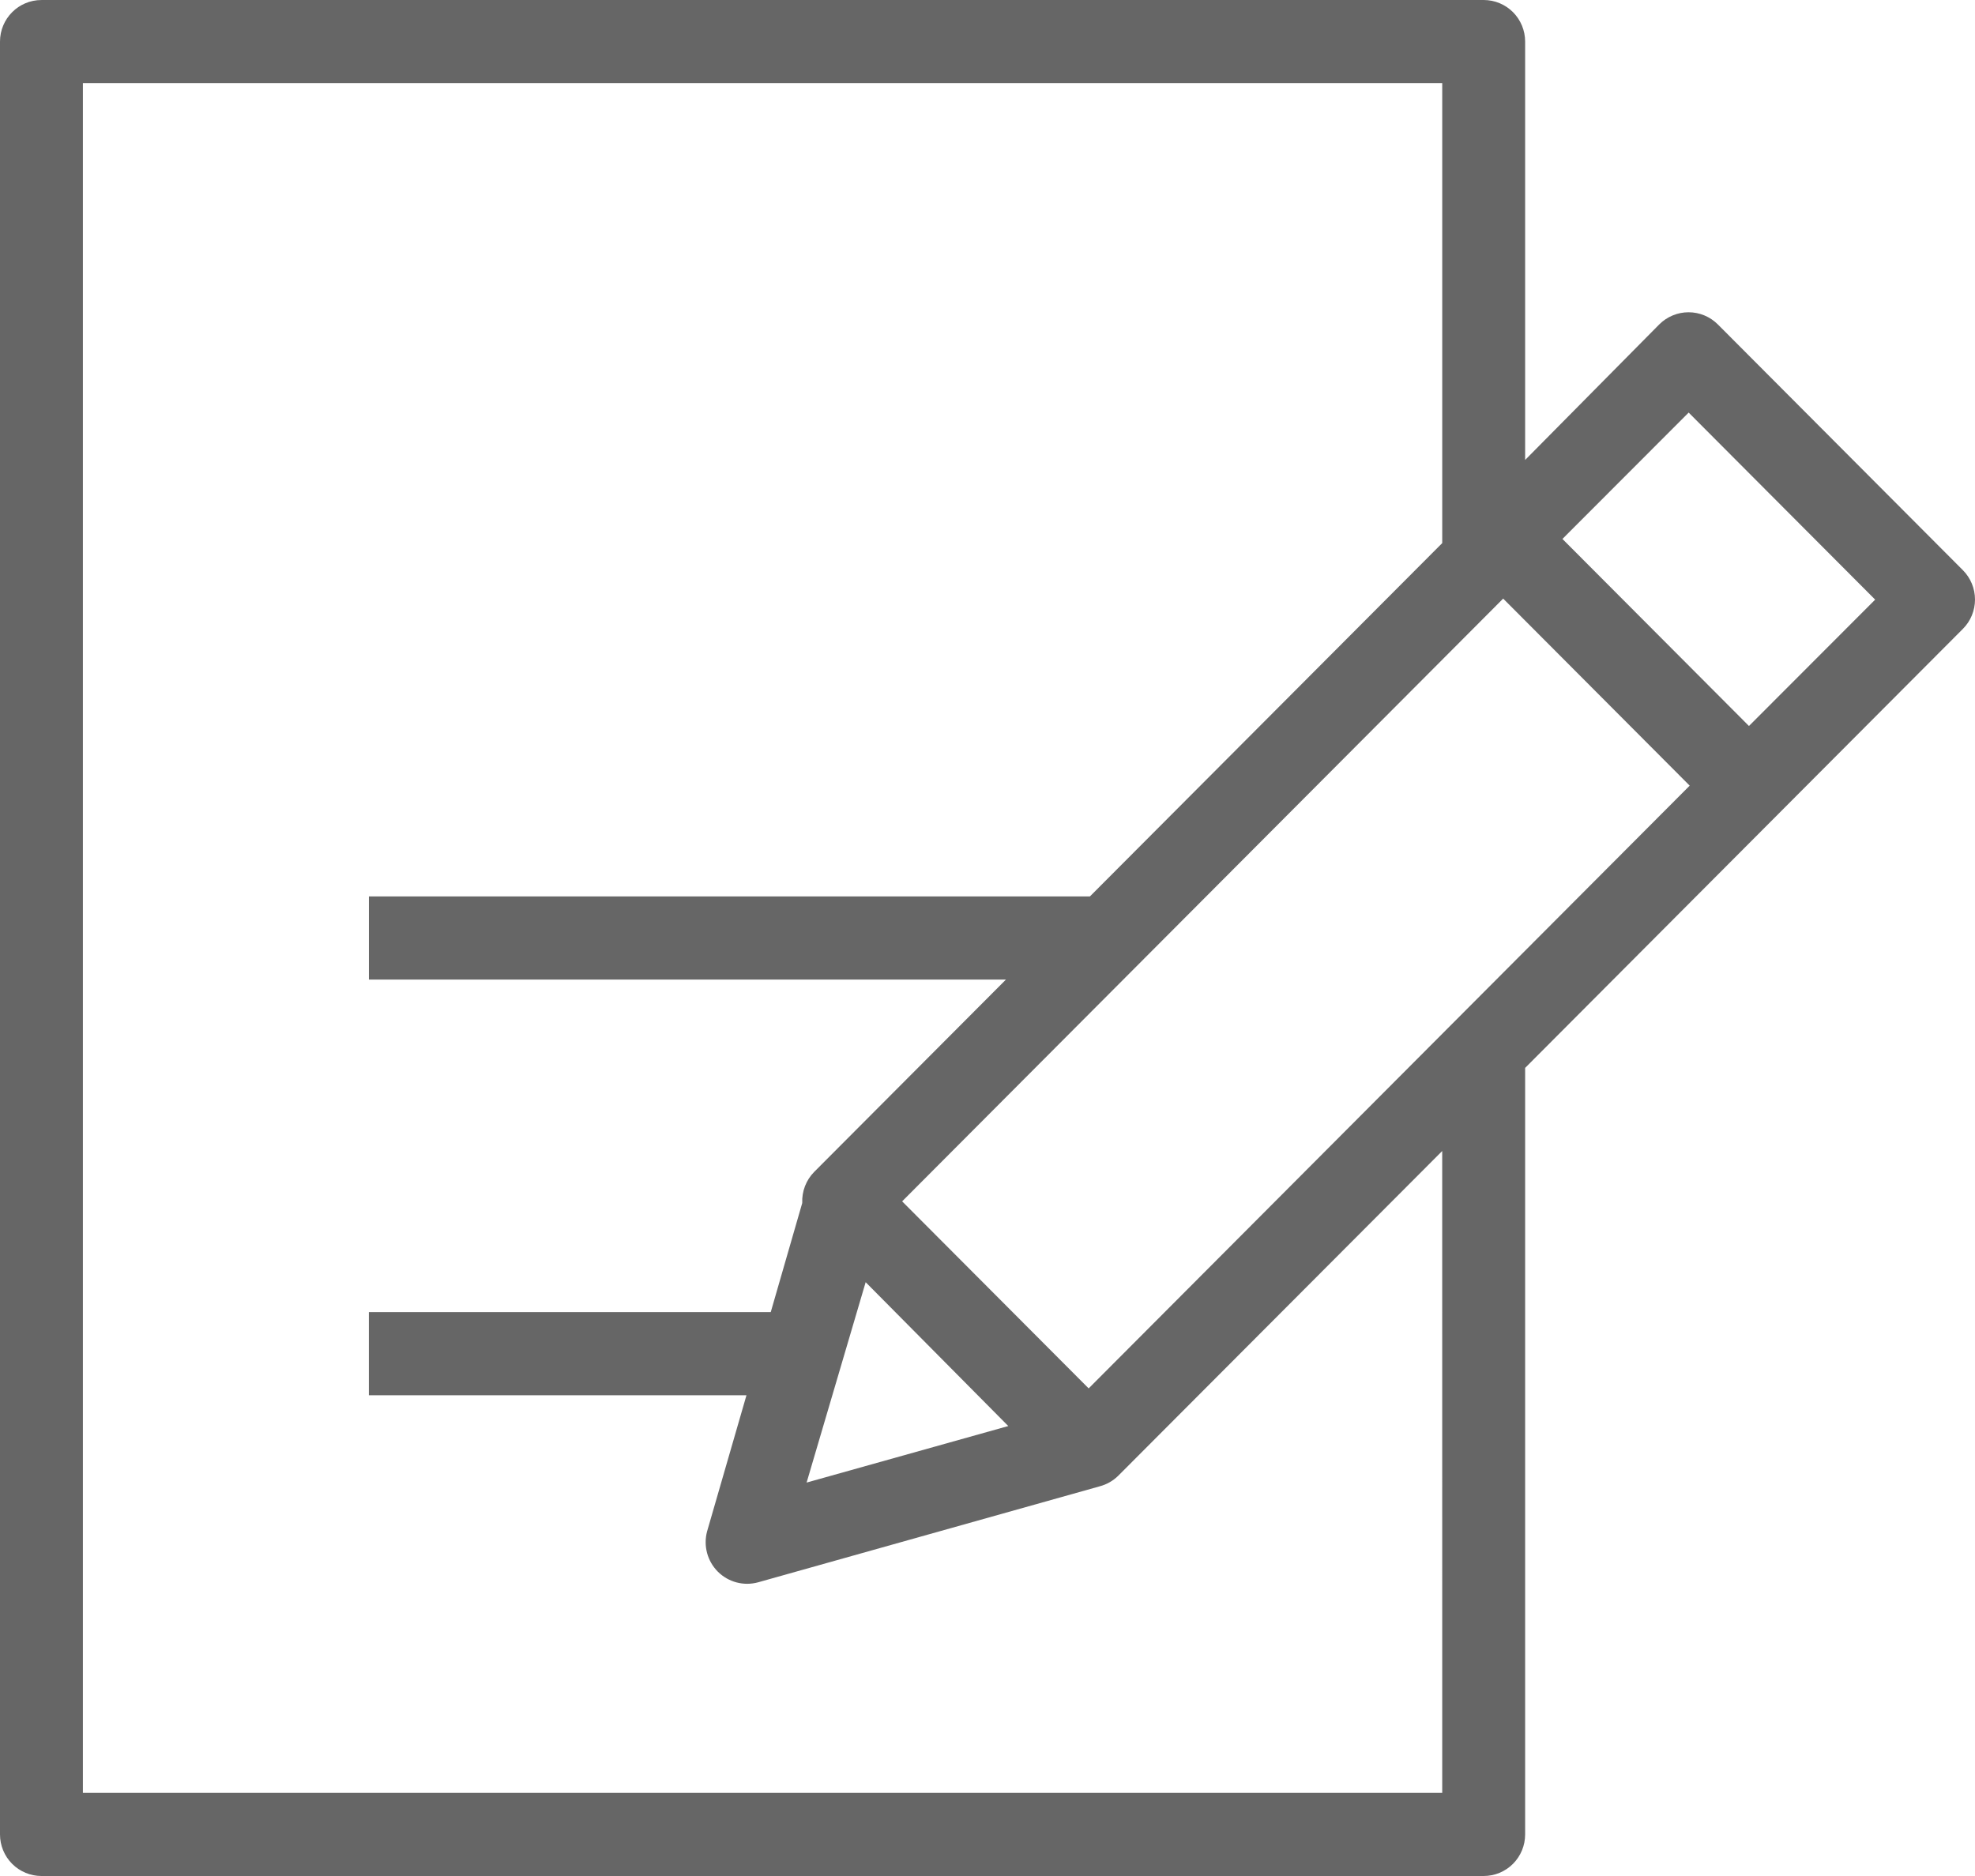 <svg width="100" height="95" viewBox="0 0 100 95" fill="none" xmlns="http://www.w3.org/2000/svg">
<path d="M75.123 0.001H2.099C0.94 0.001 0 0.943 0 2.106V92.895C0 93.454 0.221 93.989 0.615 94.384C1.008 94.778 1.542 95 2.099 95H75.123C75.68 95 76.214 94.778 76.607 94.384C77.001 93.989 77.222 93.454 77.222 92.895V54.078L99.384 31.849C99.779 31.455 100 30.919 100 30.36C100 29.802 99.779 29.266 99.384 28.871L86.981 16.43C86.587 16.035 86.054 15.813 85.497 15.813C84.94 15.813 84.405 16.035 84.011 16.43L77.222 23.292V2.105C77.222 1.546 77.001 1.011 76.608 0.616C76.214 0.222 75.68 0 75.123 0L75.123 0.001ZM73.024 90.79H4.197V4.209H73.024V27.502L55.185 45.395H18.679V49.604H50.935L41.229 59.34C40.814 59.758 40.594 60.331 40.62 60.919L39.025 66.445H18.677V70.655H37.796L35.802 77.549C35.606 78.278 35.815 79.056 36.347 79.589C36.881 80.122 37.658 80.327 38.384 80.128L55.688 75.265V75.264C56.035 75.172 56.354 74.991 56.612 74.739L73.023 58.287L73.024 90.79ZM43.831 64.93L51.052 72.214L40.841 75.077L43.831 64.93ZM45.678 60.836L76.11 30.313L85.554 39.785L55.122 70.308L45.678 60.836ZM85.502 20.893L94.945 30.365L88.555 36.764L79.111 27.292L85.502 20.893Z" fill="currentColor" fill-opacity="0.6"/>
</svg>
